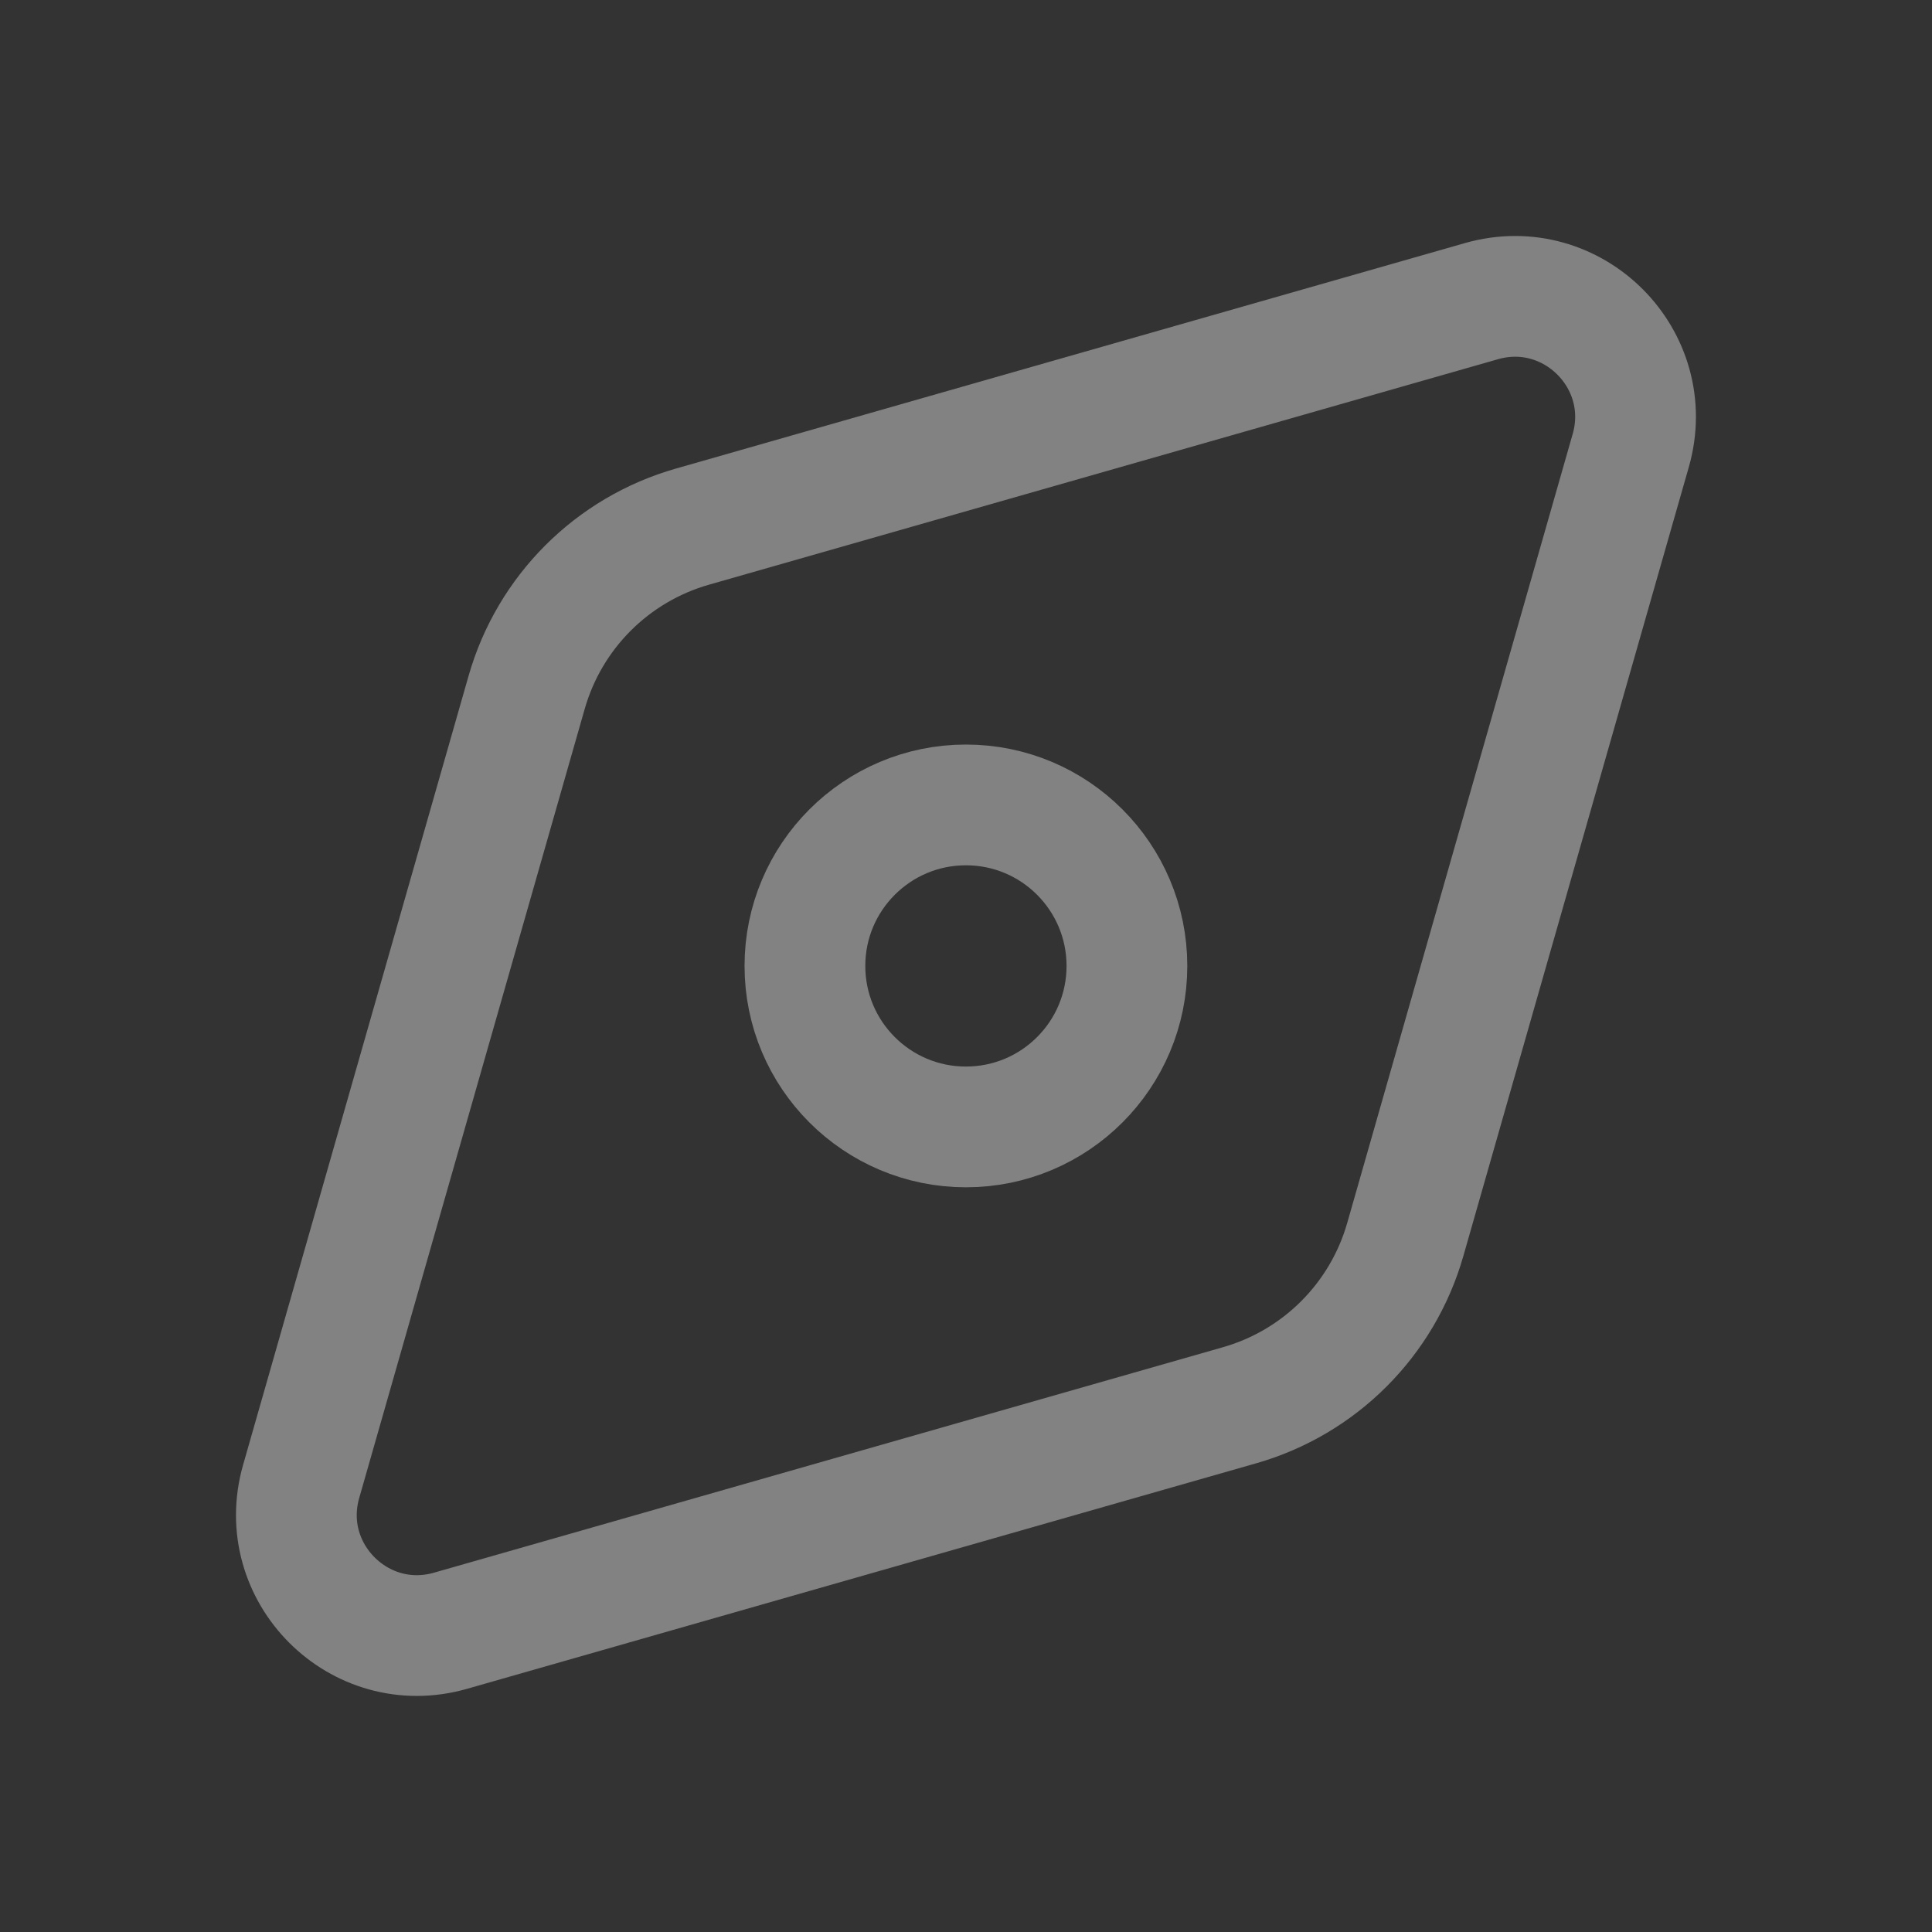 <svg width="24" height="24" viewBox="0 0 24 24" fill="none" xmlns="http://www.w3.org/2000/svg">
<rect x="0" y="0" width="24" height="24" fill="#333333" stroke="none"/>
<g opacity="0.8">
<path d="M15.397 17.457C16.393 17.173 17.173 16.393 17.457 15.397L20.258 5.596C20.581 4.464 19.535 3.418 18.403 3.741L8.602 6.542C7.605 6.826 6.826 7.605 6.542 8.602L3.741 18.403C3.418 19.535 4.464 20.581 5.596 20.258L15.397 17.457Z" stroke="#F8F8F8" stroke-opacity="0.5" stroke-width="1.5" stroke-linejoin="round"/>
<path d="M13.999 11.999C13.999 13.104 13.104 13.999 11.999 13.999C10.895 13.999 9.999 13.104 9.999 11.999C9.999 10.895 10.895 9.999 11.999 9.999C13.104 9.999 13.999 10.895 13.999 11.999Z" stroke="#F8F8F8" stroke-opacity="0.5" stroke-width="1.5" stroke-linejoin="round"/>
</g>
</svg>
